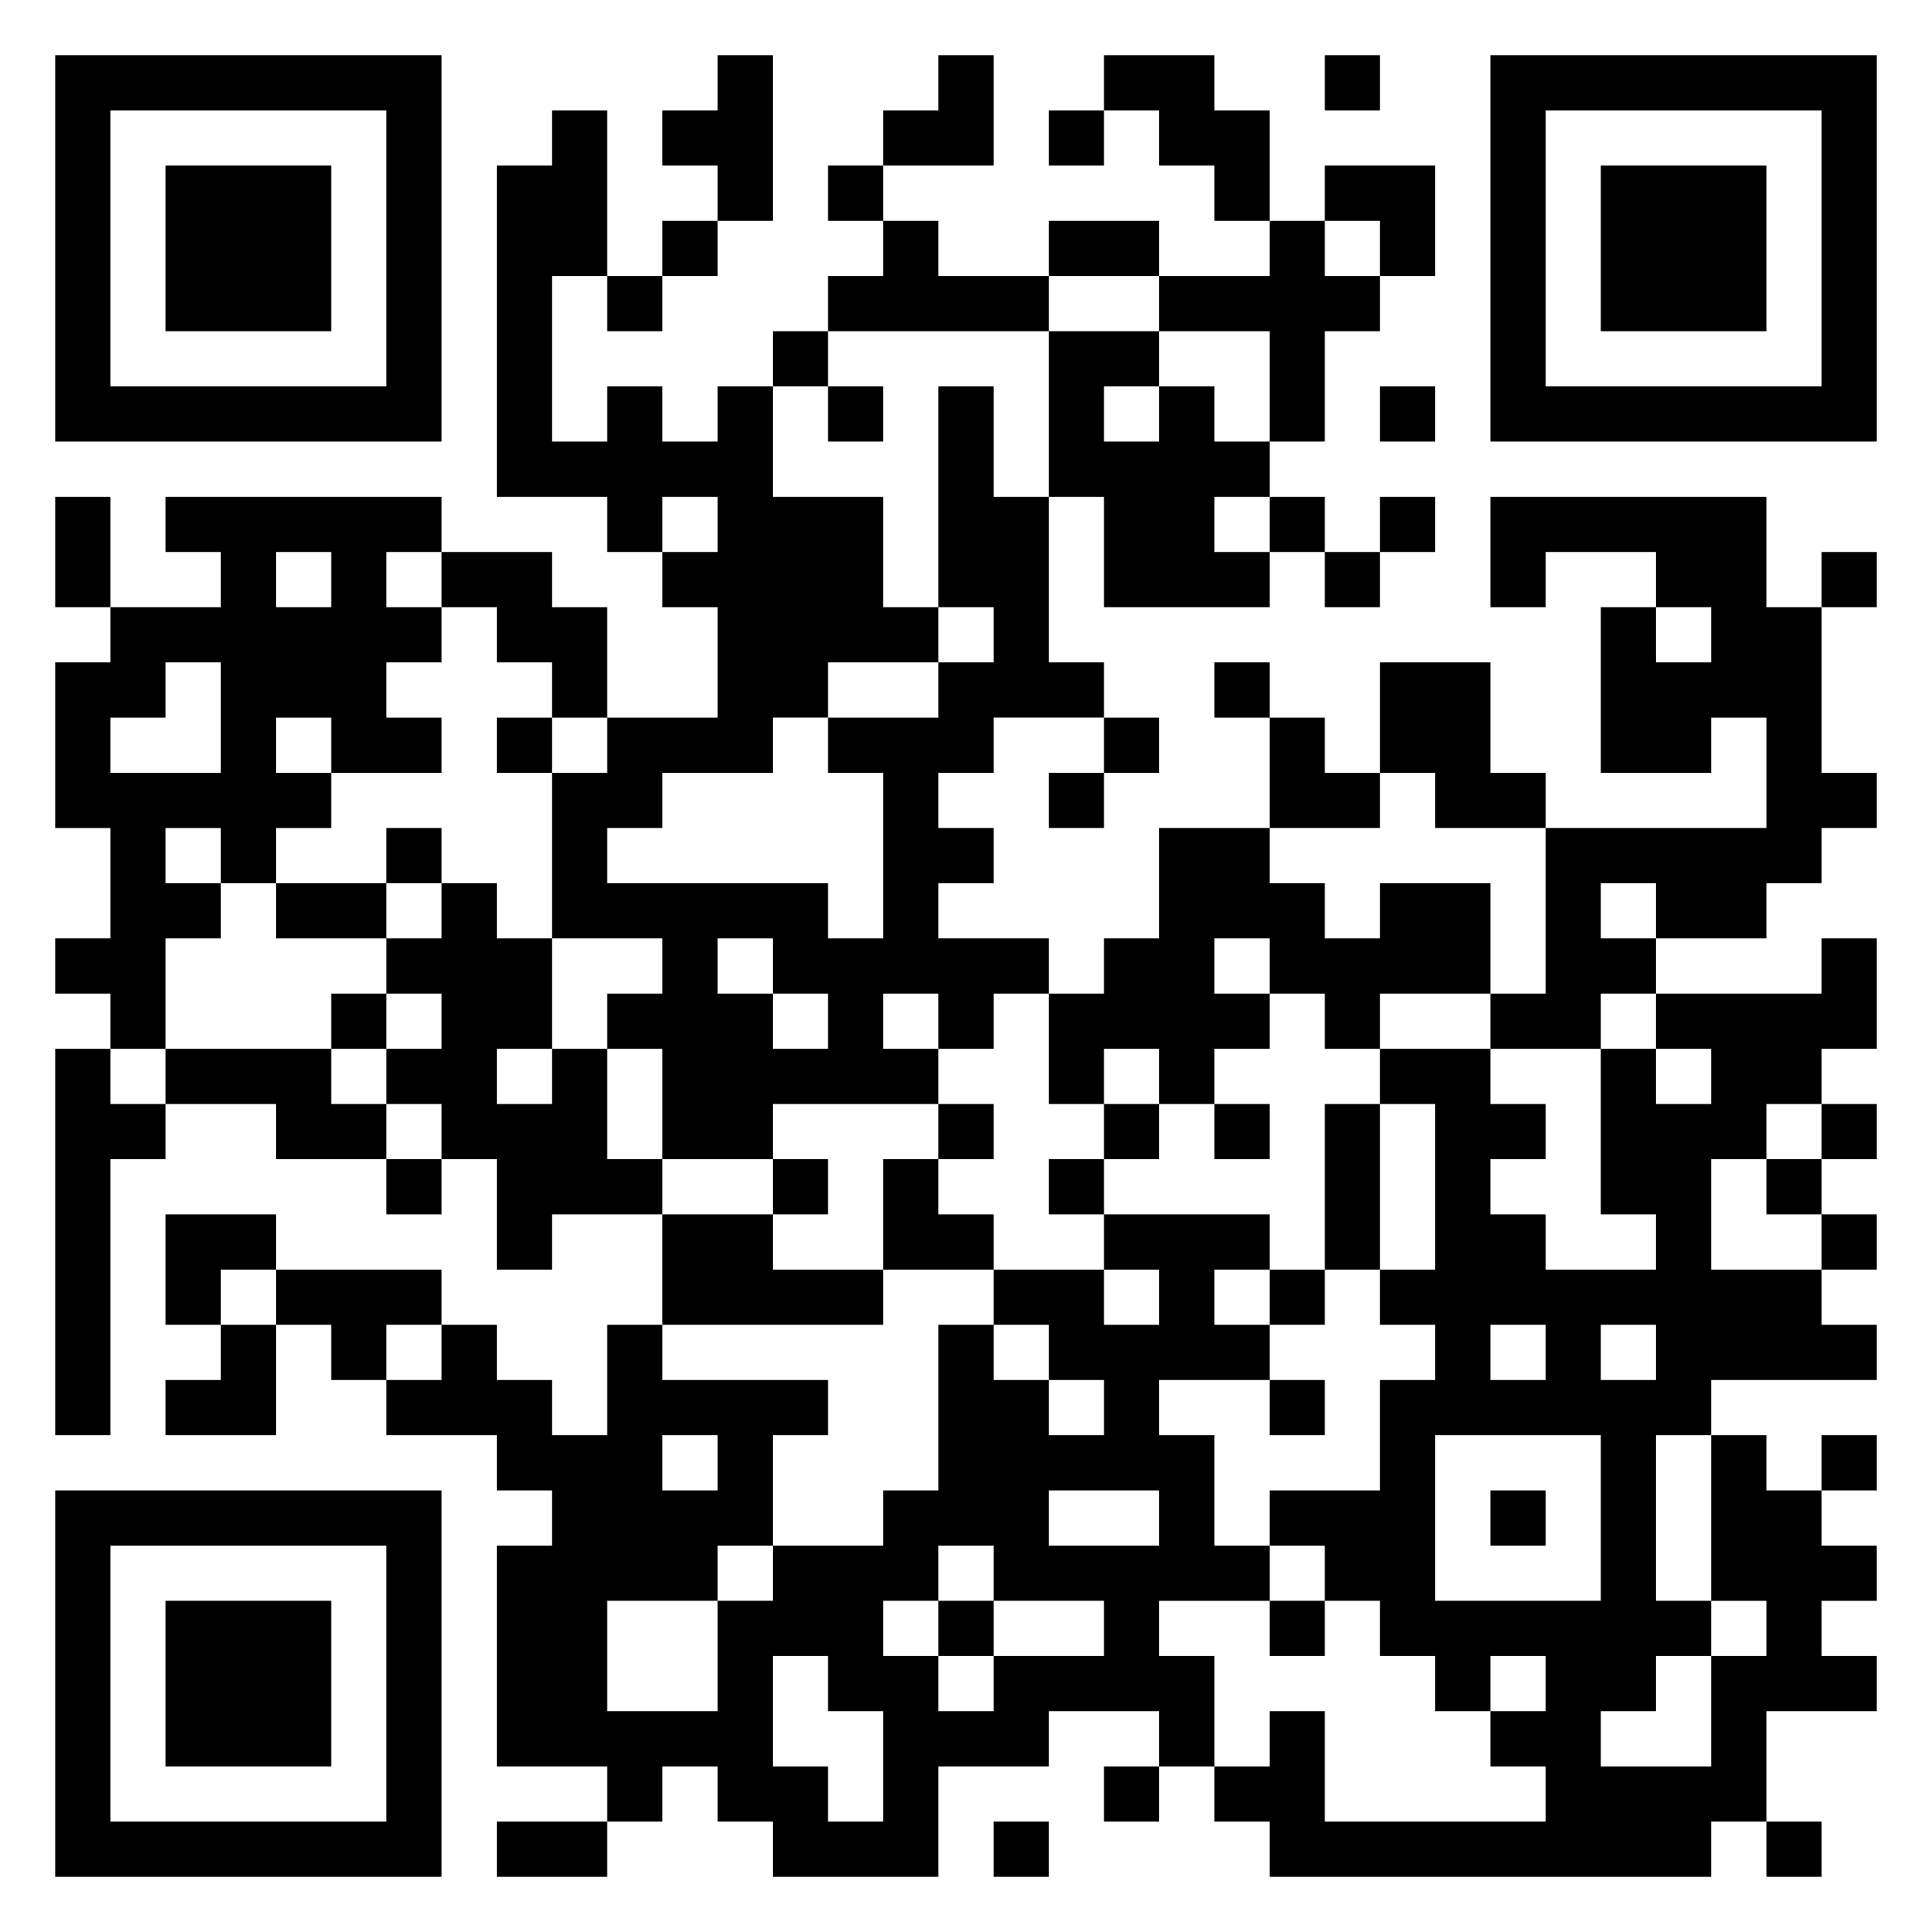 <svg xmlns="http://www.w3.org/2000/svg" viewBox="0 0 35 35"><path d="M1 1h7v7h-7zM13 1h1v3h-1v-1h-1v-1h1zM17 1h1v2h-2v-1h1zM20 1h2v1h1v2h-1v-1h-1v-1h-1zM24 1h1v1h-1zM27 1h7v7h-7zM2 2v5h5v-5zM10 2h1v3h-1v3h1v-1h1v1h1v-1h1v2h2v2h1v1h-2v1h-1v1h-2v1h-1v1h4v1h1v-3h-1v-1h2v-1h1v-1h-1v-4h1v2h1v3h1v1h-2v1h-1v1h1v1h-1v1h2v1h-1v1h-1v-1h-1v1h1v1h-3v1h-2v-2h-1v-1h1v-1h-2v-3h1v-1h2v-2h-1v-1h1v-1h-1v1h-1v-1h-2v-6h1zM19 2h1v1h-1zM28 2v5h5v-5zM3 3h3v3h-3zM15 3h1v1h-1zM24 3h2v2h-1v-1h-1zM29 3h3v3h-3zM12 4h1v1h-1zM16 4h1v1h2v1h-4v-1h1zM19 4h2v1h-2zM23 4h1v1h1v1h-1v2h-1v-2h-2v-1h2zM11 5h1v1h-1zM14 6h1v1h-1zM19 6h2v1h-1v1h1v-1h1v1h1v1h-1v1h1v1h-3v-2h-1zM15 7h1v1h-1zM25 7h1v1h-1zM1 9h1v2h-1zM3 9h5v1h-1v1h1v1h-1v1h1v1h-2v-1h-1v1h1v1h-1v1h-1v-1h-1v1h1v1h-1v2h-1v-1h-1v-1h1v-2h-1v-3h1v-1h2v-1h-1zM23 9h1v1h-1zM25 9h1v1h-1zM27 9h5v2h1v3h1v1h-1v1h-1v1h-2v-1h-1v1h1v1h-1v1h-2v-1h1v-3h4v-2h-1v1h-2v-3h1v1h1v-1h-1v-1h-2v1h-1zM5 10v1h1v-1zM8 10h2v1h1v2h-1v-1h-1v-1h-1zM24 10h1v1h-1zM33 10h1v1h-1zM3 12v1h-1v1h2v-2zM22 12h1v1h-1zM25 12h2v2h1v1h-2v-1h-1zM9 13h1v1h-1zM20 13h1v1h-1zM23 13h1v1h1v1h-2zM19 14h1v1h-1zM7 15h1v1h-1zM21 15h2v1h1v1h1v-1h2v2h-2v1h-1v-1h-1v-1h-1v1h1v1h-1v1h-1v-1h-1v1h-1v-2h1v-1h1zM5 16h2v1h-2zM8 16h1v1h1v2h-1v1h1v-1h1v2h1v1h-2v1h-1v-2h-1v-1h-1v-1h1v-1h-1v-1h1zM13 17v1h1v1h1v-1h-1v-1zM33 17h1v2h-1v1h-1v1h-1v2h2v1h1v1h-3v1h-1v3h1v1h-1v1h-1v1h2v-2h1v-1h-1v-3h1v1h1v1h1v1h-1v1h1v1h-2v2h-1v1h-8v-1h-1v-1h1v-1h1v2h4v-1h-1v-1h1v-1h-1v1h-1v-1h-1v-1h-1v-1h-1v-1h2v-2h1v-1h-1v-1h1v-3h-1v-1h2v1h1v1h-1v1h1v1h2v-1h-1v-3h1v1h1v-1h-1v-1h3zM6 18h1v1h-1zM1 19h1v1h1v1h-1v5h-1zM3 19h3v1h1v1h-2v-1h-2zM17 20h1v1h-1zM20 20h1v1h-1zM22 20h1v1h-1zM24 20h1v3h-1zM33 20h1v1h-1zM7 21h1v1h-1zM14 21h1v1h-1zM16 21h1v1h1v1h-2zM19 21h1v1h-1zM32 21h1v1h-1zM3 22h2v1h-1v1h-1zM12 22h2v1h2v1h-4zM20 22h3v1h-1v1h1v1h-2v1h1v2h1v1h-2v1h1v2h-1v-1h-2v1h-2v2h-3v-1h-1v-1h-1v1h-1v-1h-2v-4h1v-1h-1v-1h-2v-1h1v-1h1v1h1v1h1v-2h1v1h3v1h-1v2h-1v1h-2v2h2v-2h1v-1h2v-1h1v-3h1v1h1v1h1v-1h-1v-1h-1v-1h2v1h1v-1h-1zM33 22h1v1h-1zM5 23h3v1h-1v1h-1v-1h-1zM23 23h1v1h-1zM4 24h1v2h-2v-1h1zM27 24v1h1v-1zM29 24v1h1v-1zM23 25h1v1h-1zM12 26v1h1v-1zM26 26v3h3v-3zM33 26h1v1h-1zM1 27h7v7h-7zM19 27v1h2v-1zM27 27h1v1h-1zM2 28v5h5v-5zM17 28v1h-1v1h1v1h1v-1h2v-1h-2v-1zM3 29h3v3h-3zM17 29h1v1h-1zM23 29h1v1h-1zM14 30v2h1v1h1v-2h-1v-1zM20 32h1v1h-1zM9 33h2v1h-2zM18 33h1v1h-1zM32 33h1v1h-1z"/></svg>